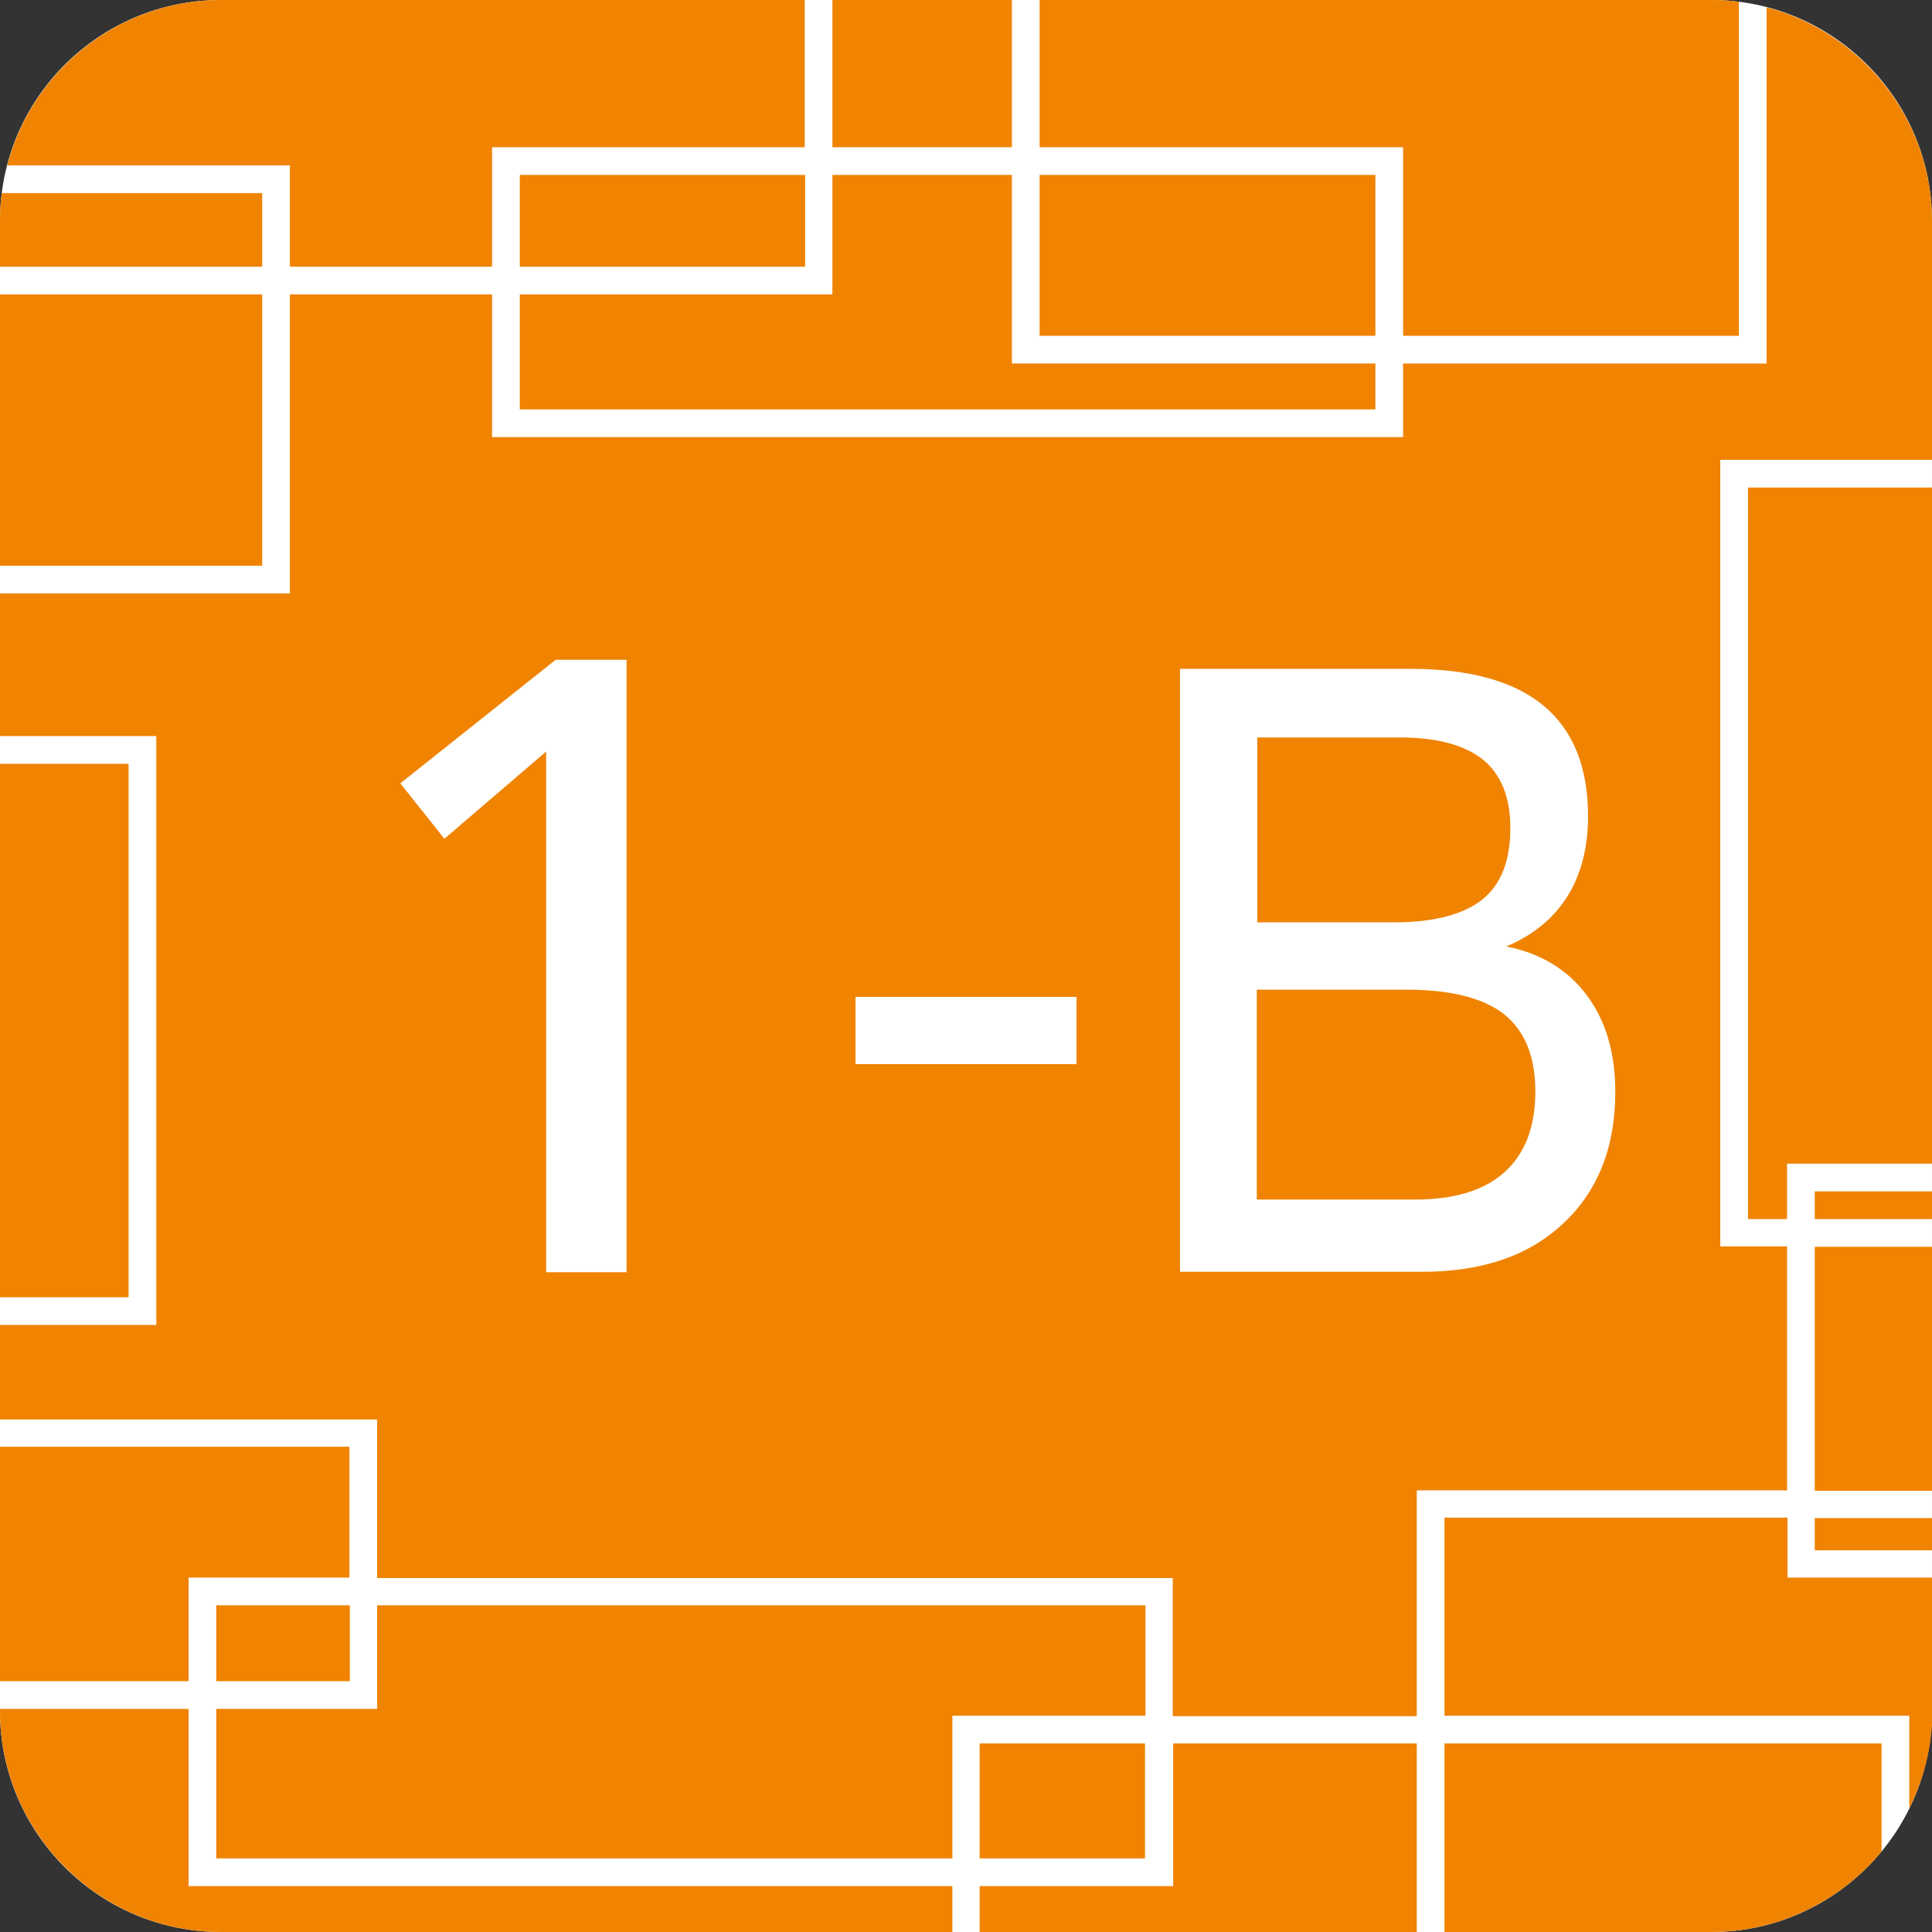 <?xml version="1.0" encoding="utf-8"?>
<!-- Generator: Adobe Illustrator 21.0.2, SVG Export Plug-In . SVG Version: 6.00 Build 0)  -->
<svg version="1.1" id="レイヤー_1" xmlns="http://www.w3.org/2000/svg" xmlns:xlink="http://www.w3.org/1999/xlink" x="0px"
	 y="0px" viewBox="0 0 425.2 425.2" style="enable-background:new 0 0 425.2 425.2;" xml:space="preserve">
<rect x="0" y="0" width="425.2" height="425.2" fill="#333333" stroke="none"/>
<style type="text/css">
	.st0{fill:none;stroke:#000000;stroke-width:4.429;stroke-miterlimit:10;}
	.st1{fill:#FFFFFF;stroke:#FFFFFF;stroke-width:2.215;stroke-miterlimit:10;}
	.st2{fill:none;stroke:#FFFFFF;stroke-width:2.215;stroke-miterlimit:10;}
	.st3{fill:#FFFFFF;}
	.st4{fill:#F08300;}
</style>
<path class="st0" d="M145.6,514.1"/>
<path class="st1" d="M145.6,495"/>
<path class="st2" d="M145.6,494.1"/>
<path class="st2" d="M145.6,493.9"/>
<path class="st2" d="M145.6,487.9"/>
<path class="st1" d="M145.6,496.4"/>
<path class="st1" d="M145.6,517.8"/>
<path class="st2" d="M145.6,490.7"/>
<path class="st2" d="M145.6,517.8"/>
<g>
	<path class="st3" d="M376.6,425.2h-328C21.8,425.2,0,403.4,0,376.6v-328C0,21.8,21.8,0,48.6,0h328c26.8,0,48.6,21.8,48.6,48.6v328
		C425.2,403.4,403.4,425.2,376.6,425.2z"/>
	<g>
		<rect y="168.1" class="st4" width="28.3" height="117.4"/>
		<path class="st4" d="M1.6,36.4h62.2v22.3h44.5V32.4h68.8V0H48.6C26.1,0,7,15.6,1.6,36.4z"/>
		<rect y="64.8" class="st4" width="57.7" height="59.7"/>
		<path class="st4" d="M0.4,42.5c-0.3,2-0.4,4-0.4,6.1v10.1h57.7V42.5H0.4z"/>
		<rect x="183.2" y="0" class="st4" width="39.5" height="32.4"/>
		<polygon class="st4" points="209.6,377.6 252.1,377.6 252.1,353.3 83,353.3 83,376.1 47.6,376.1 47.6,409 209.6,409 		"/>
		<path class="st4" d="M308.8,32.4v41.5h73.9V0.4c-2-0.3-4-0.4-6.1-0.4H228.8v32.4H308.8z"/>
		<rect x="228.8" y="38.5" class="st4" width="73.9" height="35.4"/>
		<polygon class="st4" points="41.5,347.2 76.9,347.2 76.9,318.4 0,318.4 0,370 41.5,370 		"/>
		<polygon class="st4" points="302.7,80 222.7,80 222.7,38.5 183.2,38.5 183.2,64.8 114.4,64.8 114.4,90.1 302.7,90.1 		"/>
		<rect x="114.4" y="38.5" class="st4" width="62.8" height="20.2"/>
		<path class="st4" d="M376.6,425.2c15,0,28.5-6.9,37.5-17.7v-23.8h-96.2v41.5H376.6z"/>
		<path class="st4" d="M317.9,334.1v43.5h102.3V398c3.2-6.5,5.1-13.7,5.1-21.4v-29.4h-31.9v-13.2H317.9z"/>
		<rect x="47.6" y="353.3" class="st4" width="29.4" height="16.7"/>
		<rect x="399.4" y="334.1" class="st4" width="25.8" height="7.1"/>
		<path class="st4" d="M209.6,415.1H41.5v-39H0v0.5c0,26.7,21.9,48.6,48.6,48.6h161V415.1z"/>
		<path class="st4" d="M388.8,80h-80v16.2H108.3V64.8H63.8v65.8H0V162h34.4v129.6H0v20.8h83v34.9h175.1v30.4h53.7V328h81.5v-53.7
			h-14.7V101.2h46.6V48.6c0-22.5-15.6-41.5-36.4-47V80z"/>
		<rect x="399.4" y="274.4" class="st4" width="25.8" height="53.7"/>
		<rect x="399.4" y="262.2" class="st4" width="25.8" height="6.1"/>
		<rect x="215.6" y="383.7" class="st4" width="36.4" height="25.3"/>
		<polygon class="st4" points="311.8,425.2 311.8,383.7 258.2,383.7 258.2,415.1 215.6,415.1 215.6,425.2 		"/>
		<polygon class="st4" points="384.7,268.3 393.3,268.3 393.3,256.1 425.2,256.1 425.2,107.3 384.7,107.3 		"/>
	</g>
	<g>
		<path class="st3" d="M122.3,145.2h15.6V280h-17.7V165.4l-22.4,19.2l-9.7-12.2L122.3,145.2z"/>
		<path class="st3" d="M188.3,219.4h48.6v14.8h-48.6V219.4z"/>
		<path class="st3" d="M259.7,280V147.2h50.7c13,0,22.8,2.7,29.3,8.1c6.5,5.4,9.8,13.5,9.8,24.3c0,6.9-1.5,12.8-4.5,17.6
			c-3,4.8-7.5,8.6-13.5,11.1c7.6,1.5,13.5,5.1,17.7,10.7c4.2,5.6,6.3,12.7,6.3,21.3c0,12.1-3.8,21.8-11.4,28.9
			c-7.6,7.2-18,10.7-31.1,10.7H259.7z M276.7,203h30c8.8,0,15.3-1.7,19.5-5c4.2-3.4,6.2-8.6,6.2-15.8c0-6.7-2-11.7-6-15
			c-4-3.2-10.1-4.9-18.4-4.9h-31.3V203z M276.7,264h34.7c8.7,0,15.3-2,19.8-6.1c4.5-4.1,6.7-10,6.7-17.7c0-7.7-2.3-13.3-6.9-17
			c-4.6-3.6-11.8-5.4-21.7-5.4h-32.7V264z"/>
		<polyline class="st3" points="188.3,219.4 212.6,226.8 236.9,234.2 236.9,219.4 188.3,234.2 		"/>
	</g>
</g>
</svg>
